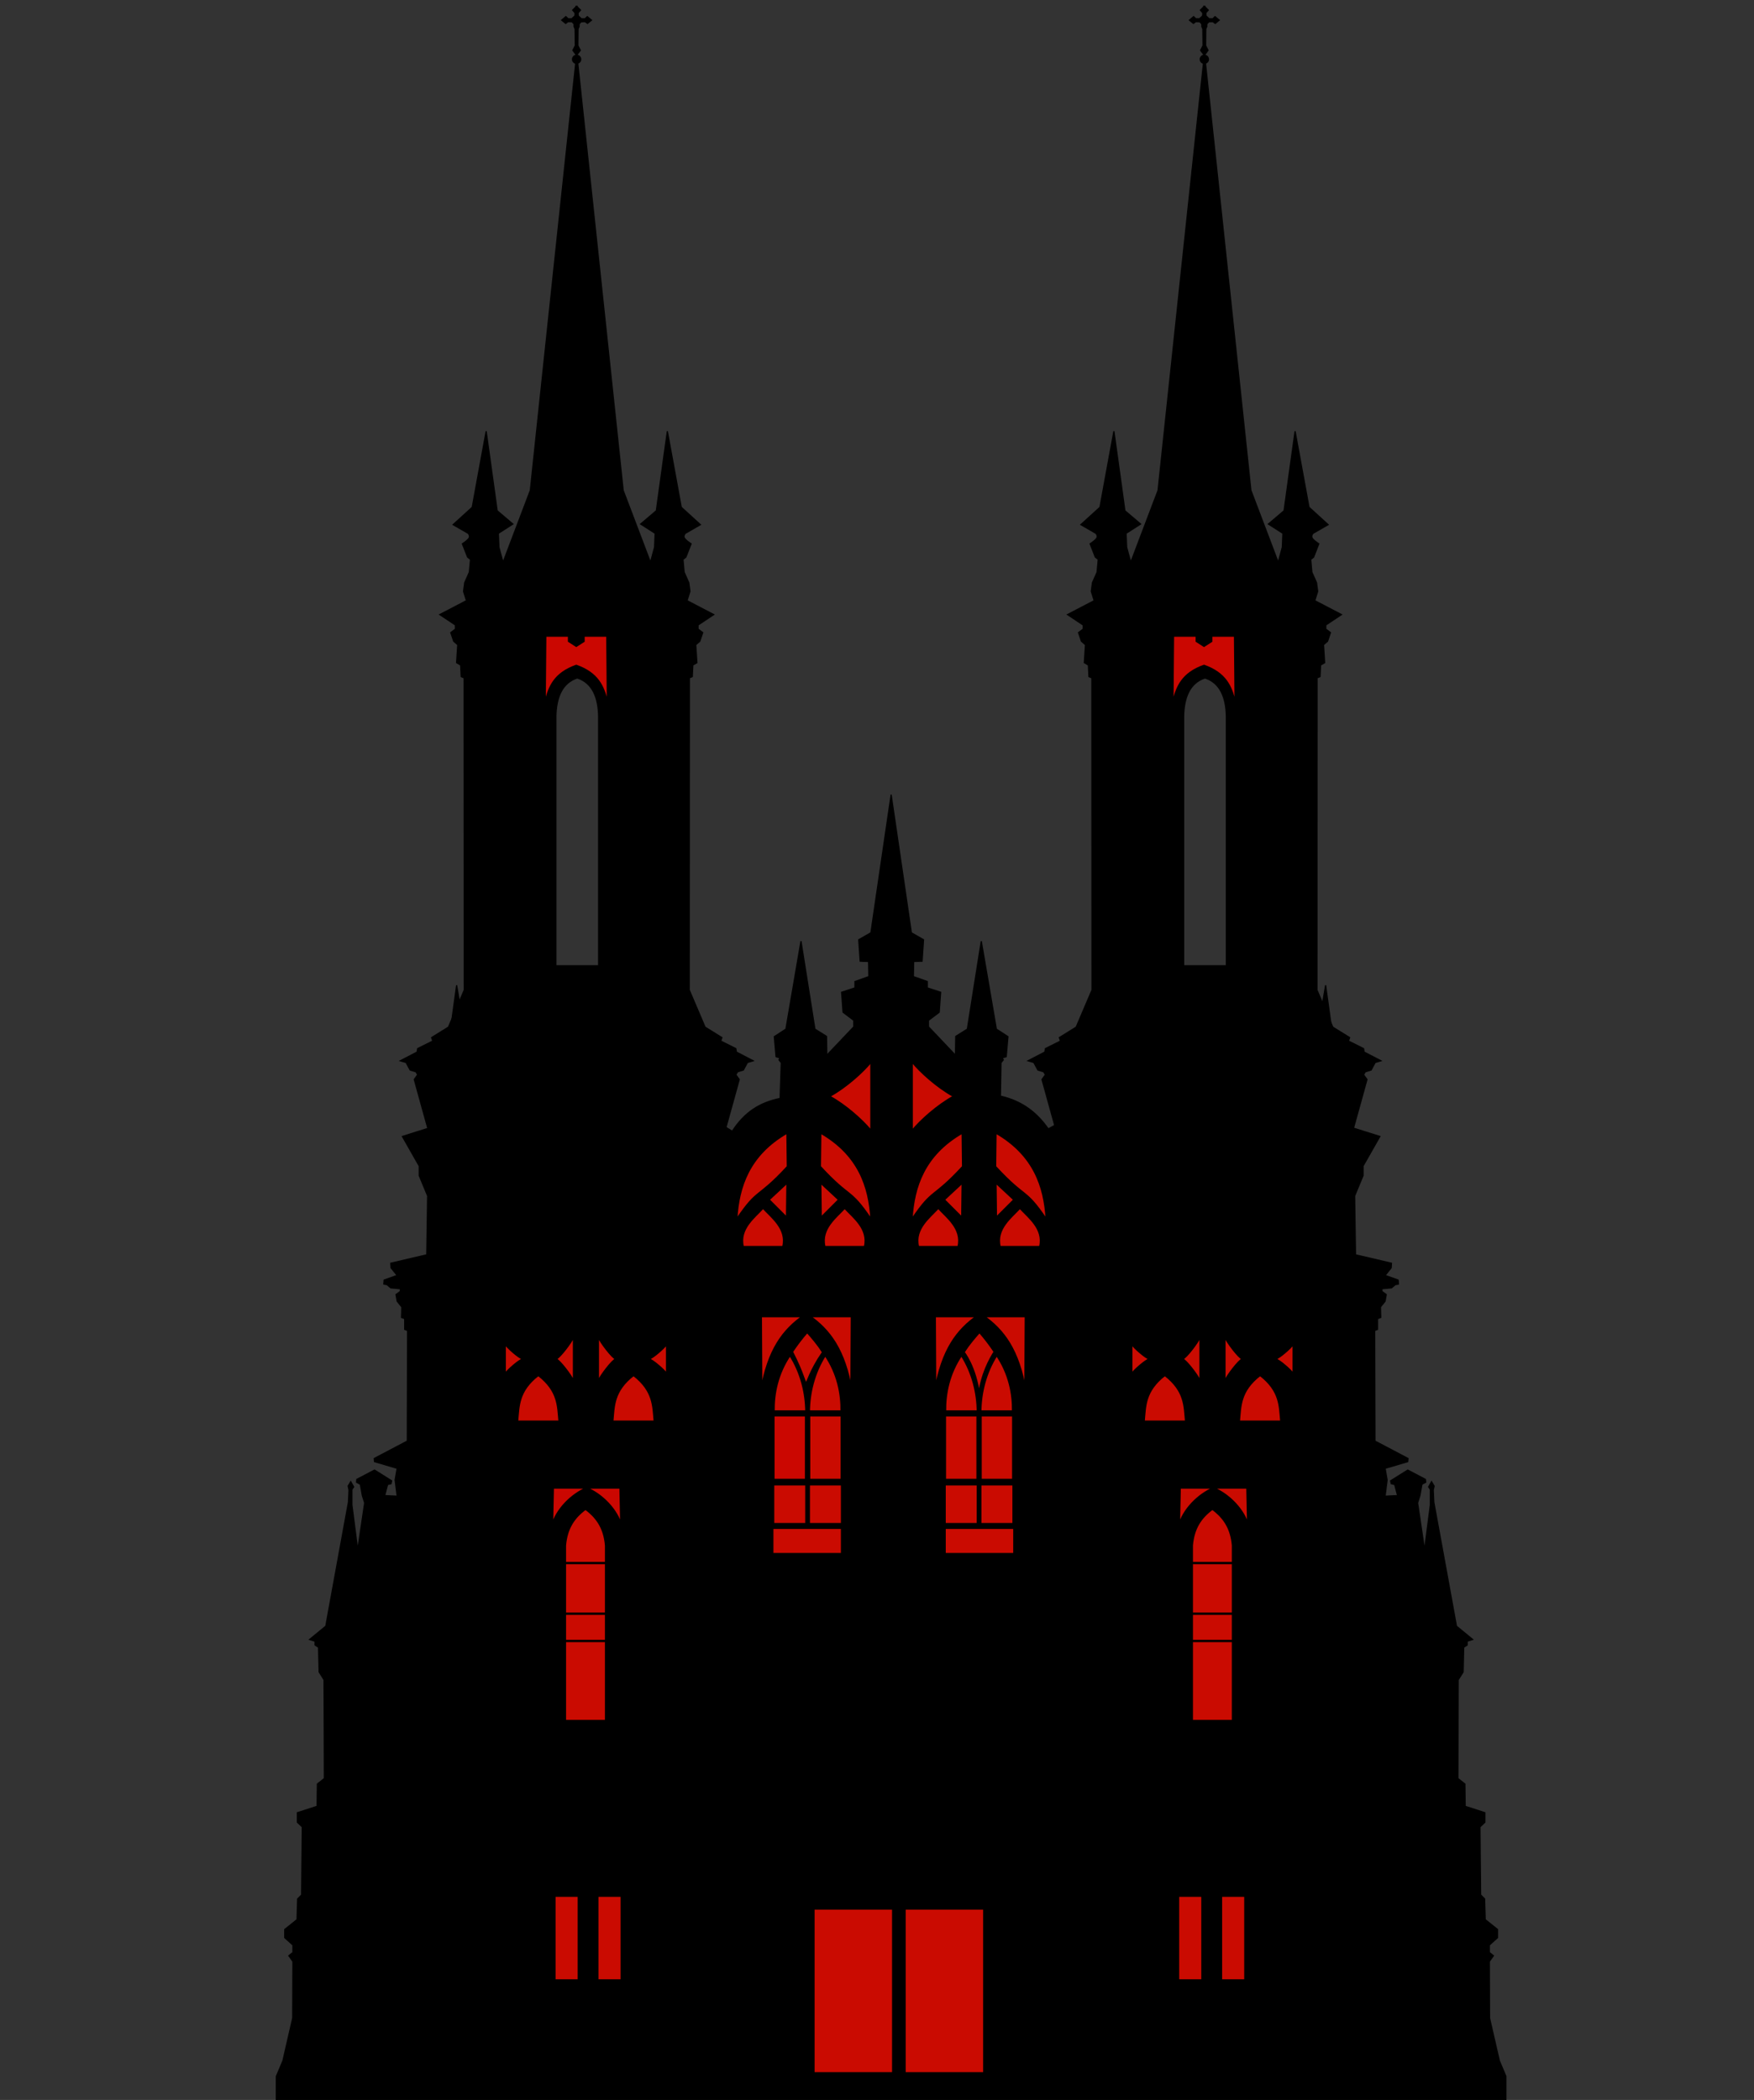 <?xml version="1.0" encoding="UTF-8" standalone="no"?>
<svg
   xmlns:dc="http://purl.org/dc/elements/1.1/"
   xmlns:cc="http://creativecommons.org/ns#"
   xmlns:rdf="http://www.w3.org/1999/02/22-rdf-syntax-ns#"
   xmlns:svg="http://www.w3.org/2000/svg"
   xmlns="http://www.w3.org/2000/svg"
   xmlns:sodipodi="http://sodipodi.sourceforge.net/DTD/sodipodi-0.dtd"
   xmlns:inkscape="http://www.inkscape.org/namespaces/inkscape"
   width="426"
   height="510"
   id="svg2"
   version="1.1"
   inkscape:version="1.0.1 (3bc2e813f5, 2020-09-07)"
   sodipodi:docname="locations2.svg">
  <rect width="100%" height="100%" fill="#333333" stroke="none"/>
  <defs
     id="defs4" />
  <sodipodi:namedview
     id="base"
     pagecolor="#ffffff"
     bordercolor="#666666"
     borderopacity="1.0"
     inkscape:pageopacity="0.0"
     inkscape:pageshadow="2"
     inkscape:zoom="1.3269555"
     inkscape:cx="150.87914"
     inkscape:cy="347.24764"
     inkscape:document-units="px"
     inkscape:current-layer="layer2"
     showgrid="false"
     showguides="true"
     inkscape:guide-bbox="true"
     inkscape:window-width="1920"
     inkscape:window-height="1017"
     inkscape:window-x="-8"
     inkscape:window-y="-8"
     inkscape:window-maximized="1"
     fit-margin-top="0"
     fit-margin-left="0"
     fit-margin-right="0"
     fit-margin-bottom="0"
     inkscape:document-rotation="0">
    <sodipodi:guide
       orientation="1,0"
       position="-229.94,1093.757"
       id="guide3030" />
    <sodipodi:guide
       orientation="0,1"
       position="-1170.655,8.043"
       id="guide4602" />
  </sodipodi:namedview>
  <g
     inkscape:groupmode="layer"
     id="layer2"
     inkscape:label="Слой"
     transform="translate(-1010.655,321.87)">
    <g
       id="g5095"
       transform="matrix(0.279,0,0,0.279,795.668,-230.897)">
      <g
         transform="translate(-1381.889,-238.396)"
         id="g3305">
        <g
           id="g3441"
           transform="translate(1159.655,-251.208)">
          <g
             transform="translate(1382.857,497.143)"
             id="g3318">
            <g
               transform="translate(-156.431,-19.034)"
               id="g3171">
              <path
                 inkscape:connector-curvature="0"
                 style="fill:#000000;stroke:#000000;stroke-width:1px;stroke-linecap:butt;stroke-linejoin:miter;stroke-opacity:1"
                 d="m 814.75,-309.188 -3.438,3.406 2.125,2.5 -0.156,2.5 -2.688,2.5 H 807.375 l -1.969,-1.812 -3.656,3.062 3.5,2.844 2.031,-1.531 3.5,0.094 1.781,1.969 v 2.156 l 0.875,2.125 0.188,14.469 -2.125,4.125 c 0,0 2.096,2.984 3.219,4.25 0.004,0.005 -0.004,0.026 0,0.031 -1.943,0.034 -3.531,1.611 -3.531,3.562 0,1.692 1.202,3.1 2.781,3.469 l -39.5,371.781 -23.75,62.625 -3.562,-13.125 -0.5,-12.125 12.625,-8.094 L 745.625,130 l -9.594,-69.219 -12.125,66.188 -16.656,15.156 13.125,7.562 c 0,0 1.505,1.511 1,3.531 -0.505,2.02 -6.062,5.562 -6.062,5.562 l 4.562,11.625 2.531,2 -1.031,11.125 -4.031,9.094 -1,7.562 2.531,8.094 -23.25,12.125 13.656,9.094 v 3.531 l -4.062,3.031 2.531,7.562 3.531,3.031 -1,15.656 3.531,2.031 0.5,10.094 2.531,1.031 0.125,271.719 -13.781,32.312 -14.656,9.094 1.031,3.031 -13.156,6.562 -0.5,3.031 -14.656,7.594 5.062,1.5 3.531,6.562 5.062,1.531 1.5,2.531 -2.969,4.125 12.281,44.312 H 944.062 l 12.281,-44.312 -2.969,-4.125 1.5,-2.531 5.062,-1.531 3.531,-6.562 5.031,-1.5 -14.625,-7.594 -0.5,-3.031 -13.156,-6.562 1.031,-3.031 -14.656,-9.094 -13.781,-32.312 0.125,-271.719 2.531,-1.031 0.5,-10.094 3.531,-2.031 -1,-15.656 3.531,-3.031 2.531,-7.562 -4.062,-3.031 V 229.5 l 13.656,-9.094 -23.25,-12.125 2.531,-8.094 -1,-7.562 -4.062,-9.094 -1,-11.125 2.531,-2 4.531,-11.625 c 0,0 -5.557,-3.542 -6.062,-5.562 -0.505,-2.02 1.031,-3.531 1.031,-3.531 l 13.125,-7.562 L 905.875,126.969 893.75,60.781 884.156,130 870.5,141.594 l 12.625,8.094 -0.5,12.125 -3.562,13.125 -23.75,-62.625 -39.531,-371.844 c 1.477,-0.438 2.562,-1.787 2.562,-3.406 0,-1.886 -1.459,-3.4 -3.312,-3.531 L 815,-266.812 c 1.156,-1.366 3,-3.969 3,-3.969 l -2.125,-4.125 0.156,-14.469 0.906,-2.125 v -2.156 l 1.781,-1.969 3.469,-0.094 2.062,1.531 3.5,-2.844 -3.688,-3.062 -1.938,1.812 h -3.219 l -2.688,-2.5 -0.188,-2.5 2.156,-2.5 -3.438,-3.406 z m 0.594,584.75 c 13.238,4.419 18.196,16.801 18.594,33.312 V 526.062 H 796.75 V 308.875 c 0.398,-16.511 5.356,-28.894 18.594,-33.312 z"
                 id="path2996-4" />
              <path
                 style="fill:#cb0701;fill-opacity:1;stroke:#000000;stroke-width:1px;stroke-linecap:butt;stroke-linejoin:miter;stroke-opacity:1"
                 d="m 787.955,239.188 -0.5,56.562 c 3.259,-12.864 7.972,-24.469 27.031,-31.219 19.059,6.75 23.772,18.354 27.031,31.219 l -0.5,-56.562 h -19.719 v 4.562 l -6.812,4.375 -6.812,-4.375 v -4.562 z"
                 id="path3149"
                 inkscape:connector-curvature="0"
                 sodipodi:nodetypes="ccccccccccc" />
            </g>
            <path
               id="path3175-1"
               style="fill:#000000;stroke:#000000;stroke-width:1px;stroke-linecap:butt;stroke-linejoin:miter;stroke-opacity:1"
               d="m 920.857,1500.934 -1e-5,-27.143 -5.714,-13.572 -8.536,-37.143 -0.179,-49.286 3.571,-5 -3.571,-2.857 v -6.429 l 7.143,-6.428 v -7.143 l -10.714,-8.571 -0.538,-18.067 -3.462,-3.462 -0.579,-59.168 4.293,-4.041 v -8.334 l -17.173,-5.556 -0.253,-19.445 -6.079,-4.798 0.27,-85.863 4.293,-6.819 0.505,-21.466 3.03,-2.02 v -3.283 l 4.798,-1.515 -14.142,-11.617 -19.698,-107.834 -0.505,-10.607 0.758,-3.536 -2.273,-3.788 -2.525,4.546 1.515,2.273 v 13.385 l -5.051,39.143 -6.061,-40.911 2.02,-6.313 1.768,-9.849 3.283,-1.768 -0.253,-2.525 -15.405,-8.081 -14.9,9.344 0.505,2.525 3.03,0.758 2.525,9.596 -10.859,0.505 1.768,-14.142 -1.768,-10.102 19.698,-5.808 0.253,-2.778 -28.789,-15.152 -0.253,-96.217 2.525,-1.01 v -9.344 l 2.778,-1.01 -0.253,-9.091 4.041,-5.051 1.01,-5.808 -3.788,-2.778 v -2.273 l 8.334,-0.758 3.283,-2.778 2.778,-0.505 -0.253,-3.536 -11.364,-4.041 5.303,-6.566 0.253,-4.041 -31.315,-7.324 -0.758,-51.265 7.324,-17.678 v -8.334 l 14.647,-25.759 -30.438,-9.596 -16.786,-121.976 -18.688,109.349 -9.344,-9.344 -167.938,0.253 -45.457,24.749 c -10.103,-14.309 -22.631,-24.173 -41.669,-28.537 l 0.505,-29.042 2.02,-2.525 c 0,0 -1.263,-1.768 0,-2.02 1.263,-0.253 2.525,-0.758 2.525,-0.758 l 1.515,-17.425 -10.102,-6.566 -13.132,-76.519 -12.122,76.519 -10.102,6.313 -0.253,16.415 -23.486,-24.749 v -5.556 l 9.344,-7.071 1.263,-17.425 -11.617,-3.788 v -5.556 l -12.122,-4.293 0.253,-13.132 7.324,-0.253 1.263,-18.688 L 403.303,478.343 385.687,358.135 368.071,478.343 l -10.607,6.061 1.263,18.688 7.324,0.253 0.253,13.132 -12.122,4.293 v 5.556 l -11.617,3.788 1.263,17.425 9.344,7.071 v 5.556 l -23.486,24.749 -0.253,-16.415 -10.102,-6.313 -12.122,-76.519 -13.132,76.519 -10.102,6.566 1.515,17.425 c 0,0 1.263,0.505 2.525,0.758 1.263,0.253 0,2.02 0,2.02 l 2.02,2.525 -1.01,31.062 c -17.979,3.646 -30.923,12.109 -41.669,28.537 L 203.417,624.31 35.479,624.058 26.135,633.401 7.447,524.052 l -16.786,121.976 -30.438,9.596 14.647,25.759 v 8.334 l 7.324,17.678 -0.758,51.265 -31.315,7.324 0.253,4.041 5.303,6.566 -11.364,4.041 -0.253,3.536 2.778,0.505 3.283,2.778 8.334,0.758 v 2.273 l -3.788,2.778 1.01,5.808 4.041,5.051 -0.253,9.091 2.778,1.01 v 9.344 l 2.525,1.01 -0.253,96.217 -28.789,15.152 0.253,2.778 19.698,5.808 -1.768,10.102 1.768,14.142 -10.859,-0.505 2.525,-9.596 3.03,-0.758 0.505,-2.525 -14.9,-9.344 -15.405,8.081 -0.253,2.525 3.283,1.768 1.768,9.849 2.02,6.313 -6.061,40.911 -5.051,-39.143 v -13.385 l 1.515,-2.273 -2.525,-4.546 -2.273,3.788 0.758,3.536 -0.505,10.607 -19.698,107.834 -14.142,11.617 4.798,1.515 v 3.283 l 3.03,2.02 0.505,21.466 4.293,6.819 0.27,85.863 -6.079,4.798 -0.253,19.445 -17.173,5.556 v 8.334 l 4.293,4.041 -0.579,59.168 -3.462,3.462 -0.538,18.067 -10.714,8.571 v 7.143 l 7.143,6.429 v 6.429 l -3.571,2.857 3.571,5 -0.179,49.286 -8.536,37.143 -5.714,13.572 -1e-5,27.143 z"
               inkscape:connector-curvature="0"
               sodipodi:nodetypes="ccccccccccccccccccccccccccccccccccccccccccccccccccccccccccccccccccccccccccccccccscccccccccccccccccccccccccccccccccccccsccccccccccccccccccccccccccccccccccccccccccccccccccccccccccccccccccccccccccccccccc" />
            <g
               id="g3171-5"
               transform="translate(-702.883,-19.034)">
              <path
                 id="path2996-4-2"
                 d="m 814.75,-309.188 -3.438,3.406 2.125,2.5 -0.156,2.5 -2.688,2.5 H 807.375 l -1.969,-1.812 -3.656,3.062 3.5,2.844 2.031,-1.531 3.5,0.094 1.781,1.969 v 2.156 l 0.875,2.125 0.188,14.469 -2.125,4.125 c 0,0 2.096,2.984 3.219,4.25 0.004,0.005 -0.004,0.026 0,0.031 -1.943,0.034 -3.531,1.611 -3.531,3.562 0,1.692 1.202,3.1 2.781,3.469 l -39.5,371.781 -23.75,62.625 -3.562,-13.125 -0.5,-12.125 12.625,-8.094 L 745.625,130 l -9.594,-69.219 -12.125,66.188 -16.656,15.156 13.125,7.562 c 0,0 1.505,1.511 1,3.531 -0.505,2.02 -6.062,5.562 -6.062,5.562 l 4.562,11.625 2.531,2 -1.031,11.125 -4.031,9.094 -1,7.562 2.531,8.094 -23.25,12.125 13.656,9.094 v 3.531 l -4.062,3.031 2.531,7.562 3.531,3.031 -1,15.656 3.531,2.031 0.5,10.094 2.531,1.031 0.125,271.719 -13.781,32.312 -14.656,9.094 1.031,3.031 -13.156,6.562 -0.5,3.031 -14.656,7.594 5.062,1.5 3.531,6.562 5.062,1.531 1.5,2.531 -2.969,4.125 12.281,44.312 H 944.062 l 12.281,-44.312 -2.969,-4.125 1.5,-2.531 5.062,-1.531 3.531,-6.562 5.031,-1.5 -14.625,-7.594 -0.5,-3.031 -13.156,-6.562 1.031,-3.031 -14.656,-9.094 -13.781,-32.312 0.125,-271.719 2.531,-1.031 0.5,-10.094 3.531,-2.031 -1,-15.656 3.531,-3.031 2.531,-7.562 -4.062,-3.031 V 229.5 l 13.656,-9.094 -23.25,-12.125 2.531,-8.094 -1,-7.562 -4.062,-9.094 -1,-11.125 2.531,-2 4.531,-11.625 c 0,0 -5.557,-3.542 -6.062,-5.562 -0.505,-2.02 1.031,-3.531 1.031,-3.531 l 13.125,-7.562 L 905.875,126.969 893.75,60.781 884.156,130 870.5,141.594 l 12.625,8.094 -0.5,12.125 -3.562,13.125 -23.75,-62.625 -39.531,-371.844 c 1.477,-0.438 2.562,-1.787 2.562,-3.406 0,-1.886 -1.459,-3.4 -3.312,-3.531 L 815,-266.812 c 1.156,-1.366 3,-3.969 3,-3.969 l -2.125,-4.125 0.156,-14.469 0.906,-2.125 v -2.156 l 1.781,-1.969 3.469,-0.094 2.062,1.531 3.5,-2.844 -3.688,-3.062 -1.938,1.812 h -3.219 l -2.688,-2.5 -0.188,-2.5 2.156,-2.5 -3.438,-3.406 z m 0.594,584.75 c 13.238,4.419 18.196,16.801 18.594,33.312 V 526.062 H 796.75 V 308.875 c 0.398,-16.511 5.356,-28.894 18.594,-33.312 z"
                 style="fill:#000000;stroke:#000000;stroke-width:1px;stroke-linecap:butt;stroke-linejoin:miter;stroke-opacity:1"
                 inkscape:connector-curvature="0" />
              <path
                 sodipodi:nodetypes="ccccccccccc"
                 inkscape:connector-curvature="0"
                 id="path3149-7"
                 d="m 787.955,239.188 -0.5,56.562 c 3.259,-12.864 7.972,-24.469 27.031,-31.219 19.059,6.75 23.772,18.354 27.031,31.219 l -0.5,-56.562 h -19.719 v 4.562 l -6.812,4.375 -6.812,-4.375 v -4.562 z"
                 style="fill:#cb0701;fill-opacity:1;stroke:#000000;stroke-width:1px;stroke-linecap:butt;stroke-linejoin:miter;stroke-opacity:1" />
            </g>
          </g>
          <path
             sodipodi:nodetypes="cccc"
             inkscape:connector-curvature="0"
             d="m 1786.96,1147.316 c 6.955,-8.5 21.626,-21.786 35.657,-29.469 -14.03,-7.683 -28.702,-20.969 -35.657,-29.469 z"
             style="fill:#ca0b01;fill-opacity:1;stroke:#000000;stroke-width:1px;stroke-linecap:butt;stroke-linejoin:miter;stroke-opacity:1"
             id="path3327-6" />
          <path
             sodipodi:nodetypes="cccc"
             inkscape:connector-curvature="0"
             d="m 1750.896,1147.316 c -6.955,-8.5 -21.626,-21.786 -35.657,-29.469 14.03,-7.683 28.702,-20.969 35.657,-29.469 z"
             style="fill:#ca0b01;fill-opacity:1;stroke:#000000;stroke-width:1px;stroke-linecap:butt;stroke-linejoin:miter;stroke-opacity:1"
             id="path3327-6-1" />
          <path
             d="m 1792.387,1248.582 c -3.667,-15.478 10.215,-25.474 17.197,-33.214 6.982,7.74 20.864,17.736 17.197,33.214 z m 37.965,-55 -0.357,29.286 -15,-15 z m 0.357,-14.643 c 0,-2.143 -0.357,-28.929 -0.357,-28.929 -32.93,19.093 -41.893,46.67 -43.572,74.286 18.453,-27.222 17.33,-16.597 43.929,-45.357 z m 67.125,69.643 c 3.667,-15.478 -10.215,-25.474 -17.197,-33.214 -6.982,7.74 -20.864,17.736 -17.197,33.214 z m -37.965,-55 0.357,29.286 15,-15 z m -0.357,-14.643 c 0,-2.143 0.357,-28.929 0.357,-28.929 32.93,19.093 41.893,46.67 43.571,74.286 -18.453,-27.222 -17.33,-16.597 -43.928,-45.357 z"
             style="fill:#ca0b01;fill-opacity:1;stroke:#000000;stroke-width:1px;stroke-linecap:butt;stroke-linejoin:miter;stroke-opacity:1"
             id="path3370-4-2"
             inkscape:connector-curvature="0"
             sodipodi:nodetypes="cccccccccccccccccccccccc" />
          <path
             d="m 1639.854,1248.582 c -3.667,-15.478 10.215,-25.474 17.197,-33.214 6.982,7.74 20.864,17.736 17.197,33.214 z m 37.965,-55 -0.357,29.286 -15,-15 z m 0.357,-14.643 c 0,-2.143 -0.357,-28.929 -0.357,-28.929 -32.93,19.093 -41.893,46.67 -43.572,74.286 18.453,-27.222 17.33,-16.597 43.929,-45.357 z m 67.125,69.643 c 3.667,-15.478 -10.215,-25.474 -17.197,-33.214 -6.982,7.74 -20.864,17.736 -17.197,33.214 z m -37.965,-55 0.357,29.286 15,-15 z m -0.357,-14.643 c 0,-2.143 0.357,-28.929 0.357,-28.929 32.93,19.093 41.893,46.67 43.571,74.286 -18.453,-27.222 -17.33,-16.597 -43.928,-45.357 z"
             style="fill:#ca0b01;fill-opacity:1;stroke:#000000;stroke-width:1px;stroke-linecap:butt;stroke-linejoin:miter;stroke-opacity:1"
             id="path3370-4-2-2"
             inkscape:connector-curvature="0"
             sodipodi:nodetypes="cccccccccccccccccccccccc" />
        </g>
        <g
           transform="translate(1154.286,-56)"
           style="stroke-width:2;stroke-miterlimit:4;stroke-dasharray:none"
           id="g4450">
          <rect
             y="1298.258"
             x="1820.46"
             height="22.857"
             width="60.714"
             id="rect3455"
             style="fill:#ca0b01;fill-opacity:1;stroke:#000000;stroke-width:2;stroke-linecap:round;stroke-miterlimit:4;stroke-dasharray:none;stroke-opacity:1" />
          <rect
             y="1260.401"
             x="1820.46"
             height="34.643"
             width="28.929"
             id="rect4225"
             style="fill:#ca0b01;fill-opacity:1;stroke:#000000;stroke-width:2;stroke-linecap:round;stroke-miterlimit:4;stroke-dasharray:none;stroke-opacity:1" />
          <rect
             y="1200.307"
             x="1820.723"
             height="56.26"
             width="28.403"
             id="rect4225-6"
             style="fill:#ca0b01;fill-opacity:1;stroke:#000000;stroke-width:2;stroke-linecap:round;stroke-miterlimit:4;stroke-dasharray:none;stroke-opacity:1" />
          <rect
             y="1260.401"
             x="1851.532"
             height="34.643"
             width="28.929"
             id="rect4225-8"
             style="fill:#ca0b01;fill-opacity:1;stroke:#000000;stroke-width:2;stroke-linecap:round;stroke-miterlimit:4;stroke-dasharray:none;stroke-opacity:1" />
          <rect
             y="1200.307"
             x="1851.794"
             height="56.26"
             width="28.403"
             id="rect4225-6-5"
             style="fill:#ca0b01;fill-opacity:1;stroke:#000000;stroke-width:2;stroke-linecap:round;stroke-miterlimit:4;stroke-dasharray:none;stroke-opacity:1" />
          <path
             sodipodi:nodetypes="ccccc"
             inkscape:connector-curvature="0"
             id="path4272"
             d="m 1835.103,1147.566 c 10.112,15.758 14.152,33.659 14.264,49.416 h -14.264 -14.264 c -0.245,-15.401 3.081,-32.944 14.264,-49.416 z"
             inkscape:transform-center-y="-8.2361319"
             inkscape:transform-center-x="5.496925e-05"
             style="color:#000000;display:inline;overflow:visible;visibility:visible;fill:#ca0b01;fill-opacity:1;fill-rule:nonzero;stroke:#000000;stroke-width:2;stroke-linecap:round;stroke-linejoin:miter;stroke-miterlimit:4;stroke-dasharray:none;stroke-dashoffset:0;stroke-opacity:1;marker:none;enable-background:accumulate" />
          <path
             sodipodi:nodetypes="ccccc"
             inkscape:connector-curvature="0"
             id="path4272-7"
             d="m 1865.805,1147.566 c -10.112,15.758 -14.152,33.659 -14.264,49.416 h 14.264 14.264 c 0.245,-15.401 -3.081,-32.944 -14.264,-49.416 z"
             inkscape:transform-center-y="-8.2361319"
             inkscape:transform-center-x="-2.2443569e-05"
             style="color:#000000;display:inline;overflow:visible;visibility:visible;fill:#ca0b01;fill-opacity:1;fill-rule:nonzero;stroke:#000000;stroke-width:2;stroke-linecap:round;stroke-linejoin:miter;stroke-miterlimit:4;stroke-dasharray:none;stroke-dashoffset:0;stroke-opacity:1;marker:none;enable-background:accumulate" />
          <path
             sodipodi:nodetypes="ccccc"
             inkscape:connector-curvature="0"
             d="m 1836.867,1145.315 c 4.65,-7.129 9.3,-12.513 13.95,-17.771 4.665,5.367 9.13,11.136 13.319,17.455 -4.258,6.811 -11.305,19.383 -13.698,38.124 -3.19,-25.205 -13.571,-37.809 -13.571,-37.809 z"
             style="fill:#ca0b01;fill-opacity:1;stroke:#000000;stroke-width:2;stroke-linecap:butt;stroke-linejoin:miter;stroke-miterlimit:4;stroke-dasharray:none;stroke-opacity:1"
             id="path4293-1" />
          <path
             sodipodi:nodetypes="cccc"
             inkscape:connector-curvature="0"
             id="path4321"
             d="m 1812.246,1179.865 c 6.064,-36.857 19.693,-53.883 36.786,-65.893 l -37.143,0.036 z"
             style="fill:#ca0b01;fill-opacity:1;stroke:#000000;stroke-width:2;stroke-linecap:butt;stroke-linejoin:miter;stroke-miterlimit:4;stroke-dasharray:none;stroke-opacity:1" />
          <path
             style="fill:#ca0b01;fill-opacity:1;stroke:#000000;stroke-width:2;stroke-linecap:butt;stroke-linejoin:miter;stroke-miterlimit:4;stroke-dasharray:none;stroke-opacity:1"
             d="m 1890.817,1179.865 c -6.064,-36.857 -19.693,-53.883 -36.786,-65.893 l 37.143,0.036 z"
             id="path4321-8"
             inkscape:connector-curvature="0"
             sodipodi:nodetypes="cccc" />
        </g>
        <g
           transform="matrix(-1,0,0,1,4705.92,-56)"
           style="stroke-width:2;stroke-miterlimit:4;stroke-dasharray:none"
           id="g4450-8">
          <rect
             y="1298.258"
             x="1820.46"
             height="22.857"
             width="60.714"
             id="rect3455-6"
             style="fill:#ca0b01;fill-opacity:1;stroke:#000000;stroke-width:2;stroke-linecap:round;stroke-miterlimit:4;stroke-dasharray:none;stroke-opacity:1" />
          <rect
             y="1260.401"
             x="1820.46"
             height="34.643"
             width="28.929"
             id="rect4225-5"
             style="fill:#ca0b01;fill-opacity:1;stroke:#000000;stroke-width:2;stroke-linecap:round;stroke-miterlimit:4;stroke-dasharray:none;stroke-opacity:1" />
          <rect
             y="1200.307"
             x="1820.723"
             height="56.26"
             width="28.403"
             id="rect4225-6-0"
             style="fill:#ca0b01;fill-opacity:1;stroke:#000000;stroke-width:2;stroke-linecap:round;stroke-miterlimit:4;stroke-dasharray:none;stroke-opacity:1" />
          <rect
             y="1260.401"
             x="1851.532"
             height="34.643"
             width="28.929"
             id="rect4225-8-2"
             style="fill:#ca0b01;fill-opacity:1;stroke:#000000;stroke-width:2;stroke-linecap:round;stroke-miterlimit:4;stroke-dasharray:none;stroke-opacity:1" />
          <rect
             y="1200.307"
             x="1851.794"
             height="56.26"
             width="28.403"
             id="rect4225-6-5-8"
             style="fill:#cb0701;fill-opacity:1;stroke:#000000;stroke-width:2;stroke-linecap:round;stroke-miterlimit:4;stroke-dasharray:none;stroke-opacity:1" />
          <path
             sodipodi:nodetypes="ccccc"
             inkscape:connector-curvature="0"
             id="path4272-6"
             d="m 1835.103,1147.566 c 10.112,15.758 14.152,33.659 14.264,49.416 h -14.264 -14.264 c -0.245,-15.401 3.081,-32.944 14.264,-49.416 z"
             inkscape:transform-center-y="-8.2361319"
             inkscape:transform-center-x="5.496925e-05"
             style="color:#000000;display:inline;overflow:visible;visibility:visible;fill:#ca0b01;fill-opacity:1;fill-rule:nonzero;stroke:#000000;stroke-width:2;stroke-linecap:round;stroke-linejoin:miter;stroke-miterlimit:4;stroke-dasharray:none;stroke-dashoffset:0;stroke-opacity:1;marker:none;enable-background:accumulate" />
          <path
             sodipodi:nodetypes="ccccc"
             inkscape:connector-curvature="0"
             id="path4272-7-0"
             d="m 1865.805,1147.566 c -10.112,15.758 -14.152,33.659 -14.264,49.416 h 14.264 14.264 c 0.245,-15.401 -3.081,-32.944 -14.264,-49.416 z"
             inkscape:transform-center-y="-8.2361319"
             inkscape:transform-center-x="-2.2443569e-05"
             style="color:#000000;display:inline;overflow:visible;visibility:visible;fill:#ca0b01;fill-opacity:1;fill-rule:nonzero;stroke:#000000;stroke-width:2;stroke-linecap:round;stroke-linejoin:miter;stroke-miterlimit:4;stroke-dasharray:none;stroke-dashoffset:0;stroke-opacity:1;marker:none;enable-background:accumulate" />
          <path
             sodipodi:nodetypes="cccc"
             inkscape:connector-curvature="0"
             d="m 1836.867,1145.315 c 4.65,-7.129 9.3,-12.513 13.95,-17.771 4.665,5.367 9.13,11.136 13.319,17.455 -20.291,39.346 -3.831,34.568 -27.269,0.316 z"
             style="fill:#ca0b01;fill-opacity:1;stroke:#000000;stroke-width:2;stroke-linecap:butt;stroke-linejoin:miter;stroke-miterlimit:4;stroke-dasharray:none;stroke-opacity:1"
             id="path4293-1-2" />
          <path
             sodipodi:nodetypes="cccc"
             inkscape:connector-curvature="0"
             id="path4321-4"
             d="m 1812.246,1179.865 c 6.064,-36.857 19.693,-53.883 36.786,-65.893 l -37.143,0.036 z"
             style="fill:#ca0b01;fill-opacity:1;stroke:#000000;stroke-width:2;stroke-linecap:butt;stroke-linejoin:miter;stroke-miterlimit:4;stroke-dasharray:none;stroke-opacity:1" />
          <path
             style="fill:#ca0b01;fill-opacity:1;stroke:#000000;stroke-width:2;stroke-linecap:butt;stroke-linejoin:miter;stroke-miterlimit:4;stroke-dasharray:none;stroke-opacity:1"
             d="m 1890.817,1179.865 c -6.064,-36.857 -19.693,-53.883 -36.786,-65.893 l 37.143,0.036 z"
             id="path4321-8-8"
             inkscape:connector-curvature="0"
             sodipodi:nodetypes="cccc" />
        </g>
        <g
           transform="translate(612.513,-40)"
           style="fill:#ffffff"
           id="g4594">
          <g
             id="g4563"
             style="fill:#ffffff;stroke-width:2;stroke-miterlimit:4;stroke-dasharray:none">
            <path
               sodipodi:nodetypes="cccccc"
               inkscape:connector-curvature="0"
               d="m 2067.526,1450.432 v -152.873 c -1.283,-14.942 -7.53,-24.451 -17.906,-31.991 -10.376,7.54 -16.623,17.049 -17.906,31.991 v 152.873 z"
               style="fill:#ca0b01;fill-opacity:1;stroke:#000000;stroke-width:2;stroke-linecap:butt;stroke-linejoin:miter;stroke-miterlimit:4;stroke-dasharray:none;stroke-opacity:1"
               id="path4510-6" />
            <path
               inkscape:connector-curvature="0"
               id="path4542"
               transform="translate(1381.889,238.396)"
               d="m 639.281,1008.781 -0.719,33.938 c 3.925,-14.657 16.968,-27.574 30.188,-33.25 13.22,5.676 26.262,18.593 30.188,33.25 l -0.719,-33.938 h -27.875 -3.188 z"
               style="fill:#cb0701;fill-opacity:1;stroke:#000000;stroke-width:2;stroke-linecap:butt;stroke-linejoin:miter;stroke-miterlimit:4;stroke-dasharray:none;stroke-opacity:1"
               sodipodi:nodetypes="cccccccc" />
          </g>
          <path
             style="fill:#ffffff;stroke:#000000;stroke-width:2;stroke-linecap:butt;stroke-linejoin:miter;stroke-miterlimit:4;stroke-dasharray:none;stroke-opacity:1"
             d="m 649.286,1074.505 h 36.786"
             id="path4567"
             inkscape:connector-curvature="0"
             transform="translate(1381.889,238.396)"
             sodipodi:nodetypes="cc" />
          <path
             style="fill:#ffffff;stroke:#000000;stroke-width:2;stroke-linecap:butt;stroke-linejoin:miter;stroke-miterlimit:4;stroke-dasharray:none;stroke-opacity:1"
             d="m 2031.174,1357.008 h 36.786"
             id="path4567-0"
             inkscape:connector-curvature="0" />
          <path
             style="fill:#ffffff;stroke:#000000;stroke-width:2;stroke-linecap:butt;stroke-linejoin:miter;stroke-miterlimit:4;stroke-dasharray:none;stroke-opacity:1"
             d="m 2031.174,1380.758 h 36.786"
             id="path4567-9"
             inkscape:connector-curvature="0" />
        </g>
        <g
           transform="translate(1158.227,-40)"
           style="fill:#ffffff"
           id="g4594-0">
          <g
             id="g4563-0"
             style="fill:#ffffff;stroke-width:2;stroke-miterlimit:4;stroke-dasharray:none">
            <path
               sodipodi:nodetypes="cccccc"
               inkscape:connector-curvature="0"
               d="m 2067.526,1450.432 v -152.873 c -1.283,-14.942 -7.53,-24.451 -17.906,-31.991 -10.376,7.54 -16.623,17.049 -17.906,31.991 v 152.873 z"
               style="fill:#ca0b01;fill-opacity:1;stroke:#000000;stroke-width:2;stroke-linecap:butt;stroke-linejoin:miter;stroke-miterlimit:4;stroke-dasharray:none;stroke-opacity:1"
               id="path4510-6-6" />
            <path
               inkscape:connector-curvature="0"
               id="path4542-1"
               transform="translate(1381.889,238.396)"
               d="m 639.281,1008.781 -0.719,33.938 c 3.925,-14.657 16.968,-27.574 30.188,-33.25 13.22,5.676 26.262,18.593 30.188,33.25 l -0.719,-33.938 h -27.875 -3.188 z"
               style="fill:#ca0b01;fill-opacity:1;stroke:#000000;stroke-width:2;stroke-linecap:butt;stroke-linejoin:miter;stroke-miterlimit:4;stroke-dasharray:none;stroke-opacity:1"
               sodipodi:nodetypes="cccccccc" />
          </g>
          <path
             style="fill:#ffffff;stroke:#000000;stroke-width:2;stroke-linecap:butt;stroke-linejoin:miter;stroke-miterlimit:4;stroke-dasharray:none;stroke-opacity:1"
             d="m 649.286,1074.505 h 36.786"
             id="path4567-3"
             inkscape:connector-curvature="0"
             transform="translate(1381.889,238.396)" />
          <path
             style="fill:#ffffff;stroke:#000000;stroke-width:2;stroke-linecap:butt;stroke-linejoin:miter;stroke-miterlimit:4;stroke-dasharray:none;stroke-opacity:1"
             d="m 2031.174,1357.008 h 36.786"
             id="path4567-0-8"
             inkscape:connector-curvature="0" />
          <path
             style="fill:#ffffff;stroke:#000000;stroke-width:2;stroke-linecap:butt;stroke-linejoin:miter;stroke-miterlimit:4;stroke-dasharray:none;stroke-opacity:1"
             d="m 2031.174,1380.758 h 36.786"
             id="path4567-9-9"
             inkscape:connector-curvature="0" />
        </g>
        <path
           inkscape:connector-curvature="0"
           id="rect4640"
           d="m 2635.103,1562.49 v 73.75 h 21.219 v -73.75 z m 37.375,0 v 73.75 h 21.219 v -73.75 z"
           style="color:#000000;display:inline;overflow:visible;visibility:visible;fill:#ca0b01;fill-opacity:1;fill-rule:nonzero;stroke:#000000;stroke-width:2;stroke-linecap:round;stroke-linejoin:miter;stroke-miterlimit:4;stroke-dasharray:none;stroke-dashoffset:0;stroke-opacity:1;marker:none;enable-background:accumulate"
           sodipodi:nodetypes="cccccccccc" />
        <path
           inkscape:connector-curvature="0"
           id="rect4640-4"
           d="m 3177.96,1562.49 v 73.75 h 21.219 v -73.75 z m 37.375,0 v 73.75 h 21.219 v -73.75 z"
           style="color:#000000;display:inline;overflow:visible;visibility:visible;fill:#ca0b01;fill-opacity:1;fill-rule:nonzero;stroke:#000000;stroke-width:2;stroke-linecap:round;stroke-linejoin:miter;stroke-miterlimit:4;stroke-dasharray:none;stroke-dashoffset:0;stroke-opacity:1;marker:none;enable-background:accumulate"
           sodipodi:nodetypes="cccccccccc" />
        <g
           transform="translate(1174.286)"
           id="g4956">
          <g
             id="g4868">
            <rect
               y="1573.594"
               x="1686.31"
               height="143.492"
               width="69.384"
               id="rect4704"
               style="color:#000000;display:inline;overflow:visible;visibility:visible;fill:#ca0b01;stroke:#000000;stroke-width:1.985;stroke-linecap:round;stroke-linejoin:miter;stroke-miterlimit:4;stroke-dasharray:none;stroke-dashoffset:0;stroke-opacity:1;marker:none;enable-background:accumulate;fill-opacity:1" />
          </g>
          <g
             transform="matrix(-1,0,0,1,3521.288,2.5790596e-6)"
             id="g4868-3">
            <rect
               y="1573.594"
               x="1686.31"
               height="143.492"
               width="69.384"
               id="rect4704-5"
               style="color:#000000;display:inline;overflow:visible;visibility:visible;fill:#ca0b01;stroke:#000000;stroke-width:1.985;stroke-linecap:round;stroke-linejoin:miter;stroke-miterlimit:4;stroke-dasharray:none;stroke-dashoffset:0;stroke-opacity:1;marker:none;enable-background:accumulate;fill-opacity:1" />
          </g>
        </g>
        <path
           inkscape:connector-curvature="0"
           id="path4997-7"
           d="m 2651.615,1075.583 v 1 c 0.179,-0.525 0.192,-0.885 0,-1 z m 0,1 c -1.349,3.957 -12.081,18.013 -14.906,18.719 2.823,0.706 13.547,14.721 14.906,18.688 z m 0,37.406 v 1 c 0.193,-0.115 0.181,-0.471 0,-1 z m 21.781,-38.406 c -0.192,0.115 -0.179,0.475 0,1 z m 0,1 v 37.406 c 1.359,-3.967 12.083,-17.982 14.906,-18.688 -2.825,-0.706 -13.558,-14.762 -14.906,-18.719 z m 0,37.406 c -0.181,0.529 -0.193,0.885 0,1 z m -81.062,-31.906 c -0.194,0.077 -0.181,0.304 0,0.656 z m 0,0.656 v 25.094 c 1.379,-2.664 12.207,-12.058 15.062,-12.531 -2.858,-0.474 -13.698,-9.907 -15.062,-12.562 z m 0,25.094 c -0.184,0.356 -0.195,0.611 0,0.688 z m 140.344,-25.75 v 0.656 c 0.181,-0.352 0.194,-0.579 0,-0.656 z m 0,0.656 c -1.364,2.655 -12.204,12.088 -15.062,12.562 2.856,0.473 13.684,9.867 15.062,12.531 z m 0,25.094 v 0.688 c 0.195,-0.077 0.184,-0.331 0,-0.688 z m -111.625,1.844 c -17.44,13.683 -16.7,26.622 -17.938,39.656 h 35.906 c -1.238,-13.034 -0.528,-25.973 -17.969,-39.656 z m 82.906,0 c -17.44,13.683 -16.731,26.622 -17.969,39.656 h 35.906 c -1.238,-13.034 -0.497,-25.973 -17.938,-39.656 z"
           style="fill:#ca0b01;fill-opacity:1;stroke:#000000;stroke-width:0.977px;stroke-linecap:butt;stroke-linejoin:miter;stroke-opacity:1"
           sodipodi:nodetypes="cccccccccccccccccccccccccccccccccccccccccccccccc" />
        <path
           inkscape:connector-curvature="0"
           id="path4997-7-1"
           d="m 3197.043,1075.583 v 1 c 0.179,-0.525 0.192,-0.885 0,-1 z m 0,1 c -1.349,3.957 -12.081,18.013 -14.906,18.719 2.823,0.706 13.547,14.721 14.906,18.688 z m 0,37.406 v 1 c 0.193,-0.115 0.181,-0.471 0,-1 z m 21.781,-38.406 c -0.192,0.115 -0.179,0.475 0,1 z m 0,1 v 37.406 c 1.359,-3.967 12.083,-17.982 14.906,-18.688 -2.825,-0.706 -13.558,-14.762 -14.906,-18.719 z m 0,37.406 c -0.181,0.529 -0.193,0.885 0,1 z m -81.062,-31.906 c -0.194,0.077 -0.181,0.304 0,0.656 z m 0,0.656 v 25.094 c 1.379,-2.664 12.207,-12.058 15.062,-12.531 -2.858,-0.474 -13.698,-9.907 -15.062,-12.562 z m 0,25.094 c -0.184,0.356 -0.195,0.611 0,0.688 z m 140.344,-25.75 v 0.656 c 0.181,-0.352 0.194,-0.579 0,-0.656 z m 0,0.656 c -1.364,2.655 -12.204,12.088 -15.062,12.562 2.856,0.473 13.684,9.867 15.062,12.531 z m 0,25.094 v 0.688 c 0.195,-0.077 0.184,-0.331 0,-0.688 z m -111.625,1.844 c -17.44,13.683 -16.7,26.622 -17.938,39.656 h 35.906 c -1.238,-13.034 -0.528,-25.973 -17.969,-39.656 z m 82.906,0 c -17.44,13.683 -16.731,26.622 -17.969,39.656 h 35.906 c -1.238,-13.034 -0.497,-25.973 -17.938,-39.656 z"
           style="fill:#ca0b01;fill-opacity:1;stroke:#000000;stroke-width:0.977px;stroke-linecap:butt;stroke-linejoin:miter;stroke-opacity:1"
           sodipodi:nodetypes="cccccccccccccccccccccccccccccccccccccccccccccccc" />
      </g>
    </g>
  </g>
</svg>
